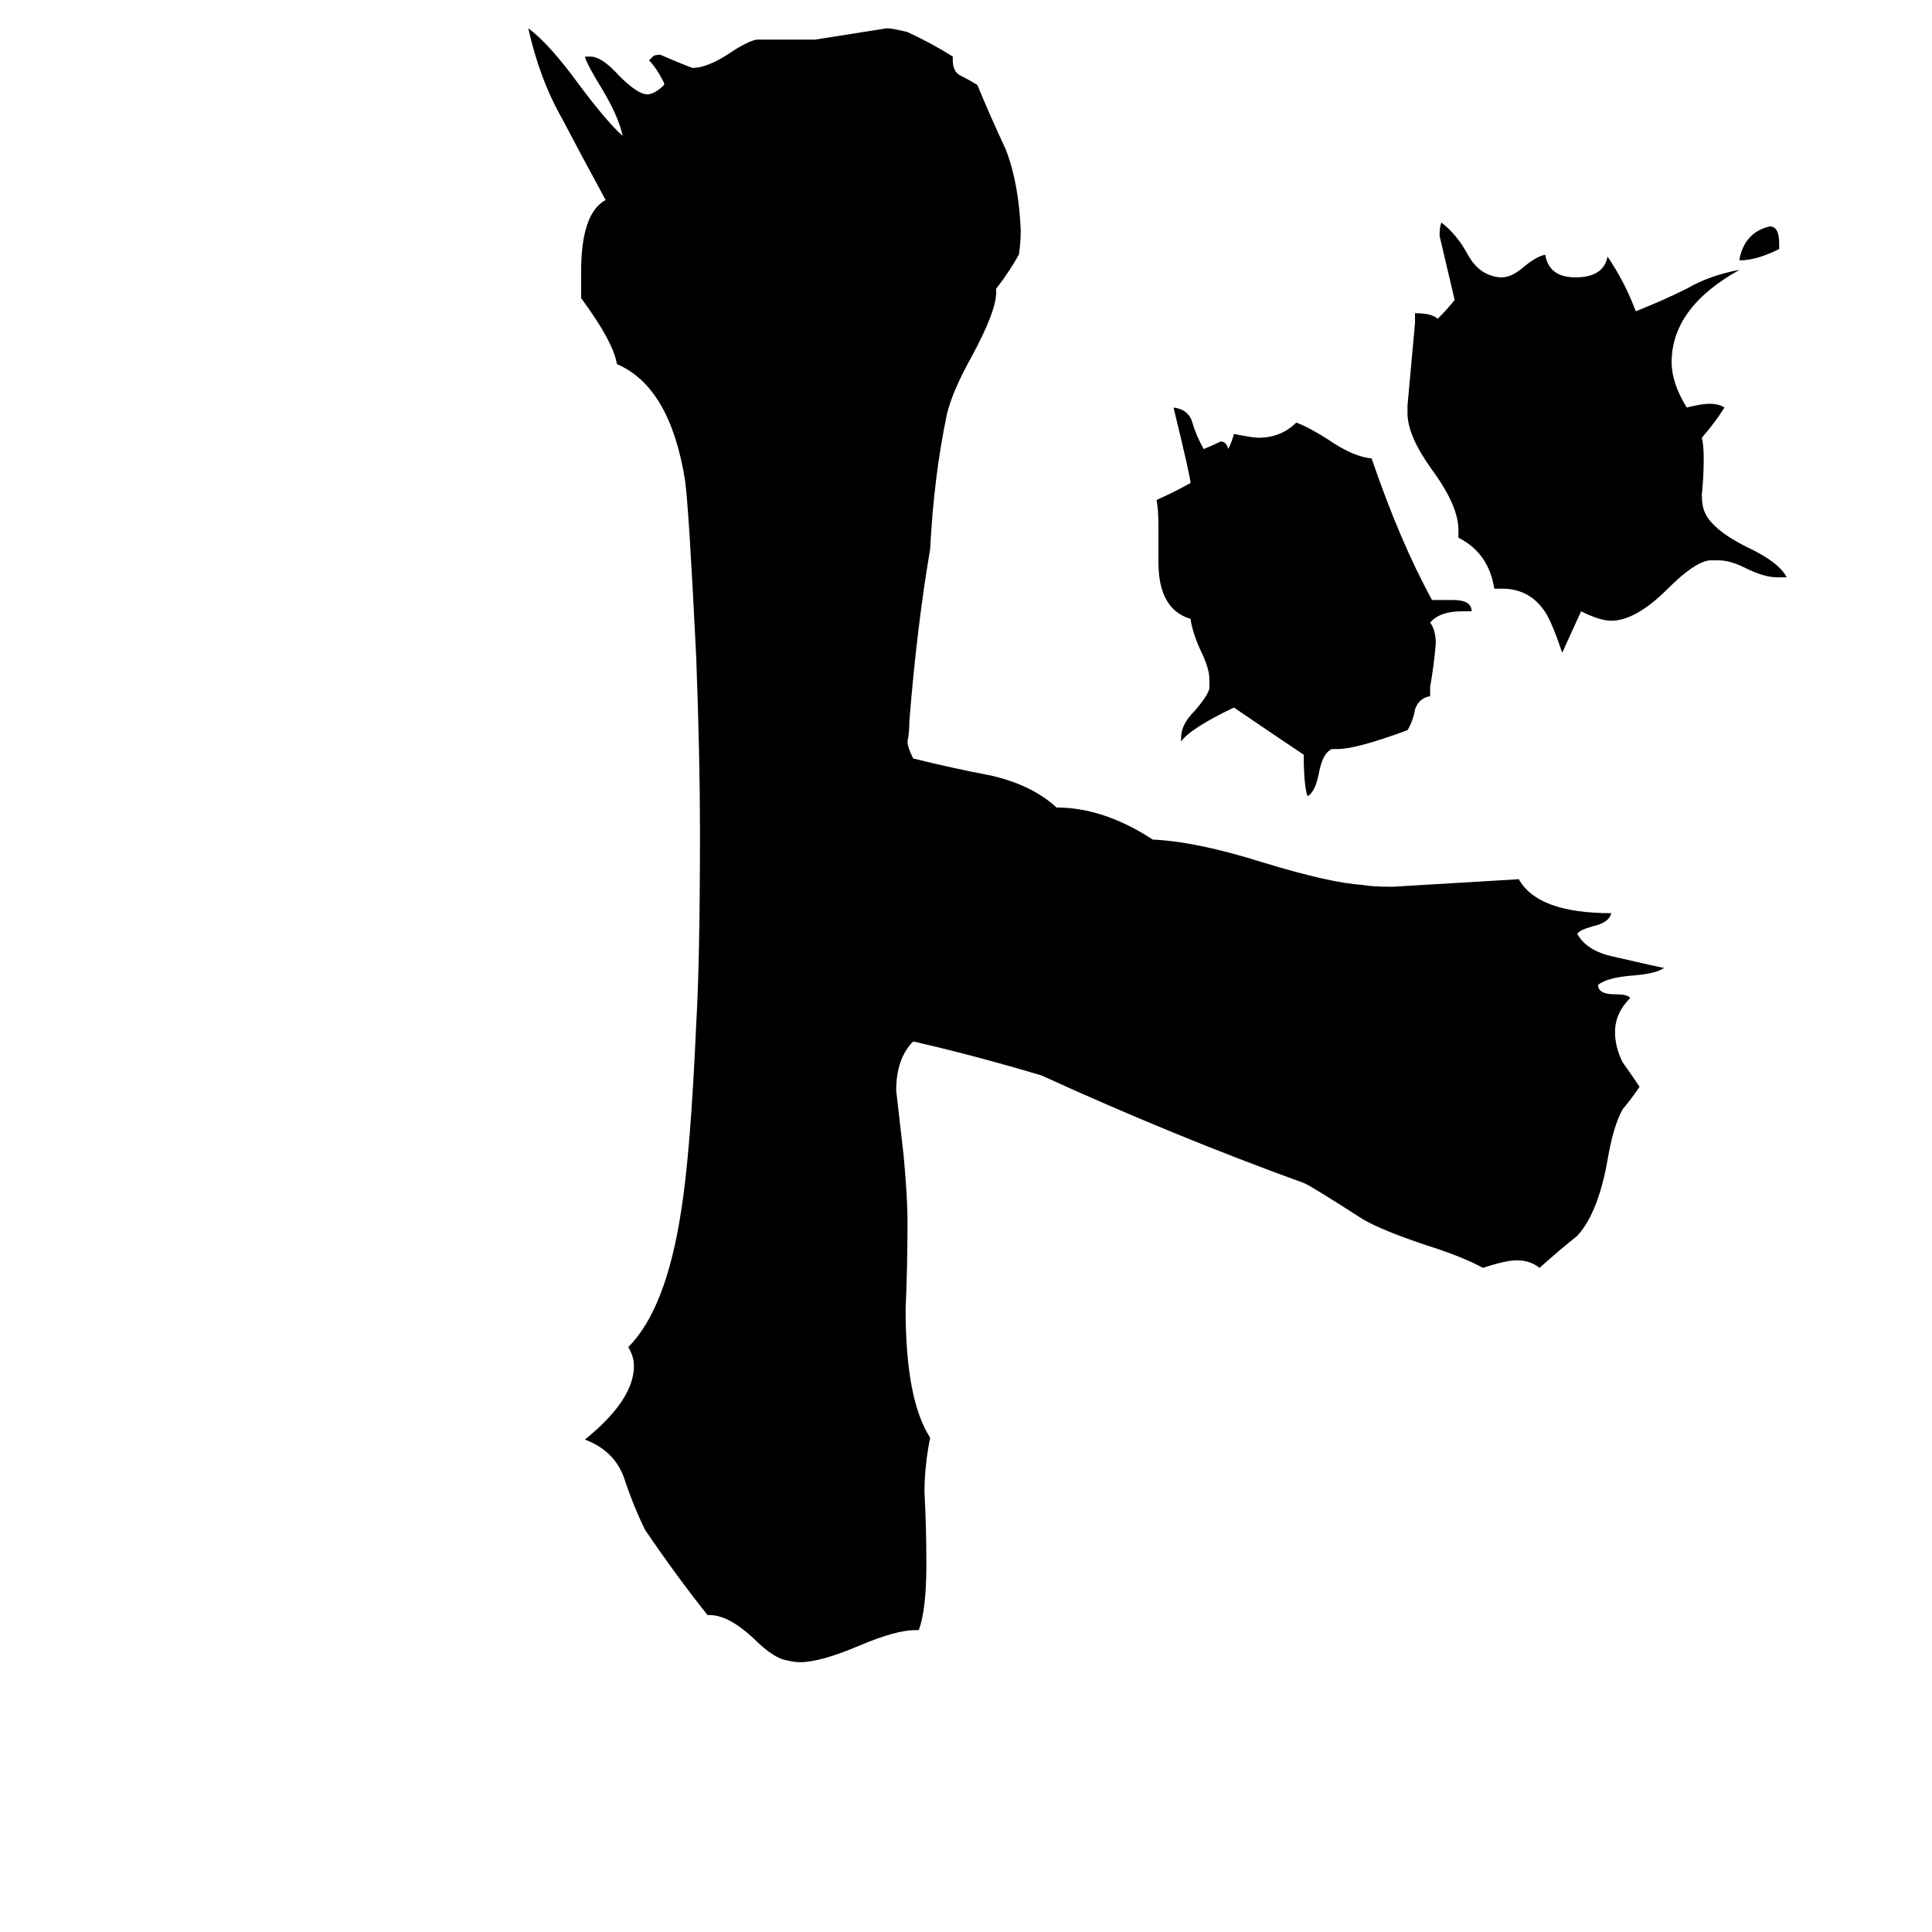<svg xmlns="http://www.w3.org/2000/svg" viewBox="0 -800 1024 1024">
	<path fill="#000000" d="M943 -671V-668Q931 -662 922 -662V-663Q925 -677 938 -680Q943 -680 943 -671ZM947 -494H942Q935 -494 925 -499Q917 -503 911 -503H906Q898 -502 884 -488Q867 -471 854 -471Q848 -471 838 -476Q833 -465 828 -454Q822 -472 818 -477Q810 -488 796 -488H792Q789 -507 773 -515V-519Q773 -532 759 -551Q746 -569 746 -581V-585Q748 -607 750 -629V-634Q759 -634 762 -631Q767 -636 771 -641Q767 -658 763 -675Q763 -680 764 -682Q772 -676 778 -665Q784 -654 795 -653H796Q801 -653 807 -658Q814 -664 819 -665Q821 -653 835 -653Q850 -653 852 -664Q861 -651 867 -635Q882 -641 894 -647Q906 -654 922 -657Q886 -637 886 -608Q886 -597 894 -584Q902 -586 906 -586Q911 -586 914 -584Q909 -576 902 -568Q903 -564 903 -557Q903 -547 902 -538Q902 -533 903 -530Q906 -520 926 -510Q943 -502 947 -494ZM758 -436V-431Q752 -430 750 -424Q749 -418 746 -413Q719 -403 709 -403H706Q701 -401 699 -390Q697 -380 693 -378Q691 -384 691 -400Q673 -412 654 -425Q631 -414 626 -407V-409Q626 -416 633 -423Q640 -431 641 -435V-440Q641 -446 636 -456Q632 -465 631 -472Q614 -477 614 -502V-521Q614 -530 613 -535Q622 -539 631 -544Q631 -547 622 -584Q630 -583 632 -576Q634 -569 638 -562Q643 -564 647 -566Q650 -566 651 -562Q653 -566 654 -570Q664 -568 667 -568Q679 -568 687 -576Q693 -574 704 -567Q717 -558 727 -557Q742 -513 759 -482H770Q780 -482 780 -476H775Q763 -476 758 -470Q761 -466 761 -459Q760 -447 758 -436ZM487 64H485Q475 64 456 72Q435 81 424 81Q421 81 417 80Q410 79 399 68Q386 56 376 56H375Q359 36 342 11Q336 -1 331 -16Q326 -31 310 -37Q336 -58 336 -76Q336 -81 333 -86Q353 -106 361 -158Q366 -189 369 -257Q371 -291 371 -359Q371 -398 369 -452Q365 -533 363 -546Q355 -595 327 -607Q325 -619 308 -642V-656Q308 -687 321 -694Q309 -716 298 -737Q286 -758 280 -785Q291 -777 307 -755Q322 -735 330 -728Q328 -738 319 -753Q311 -766 310 -770H313Q319 -770 328 -760Q338 -750 343 -750Q347 -750 352 -755V-756Q348 -764 344 -768Q345 -769 346 -770Q347 -771 350 -771Q359 -767 367 -764Q375 -764 387 -772Q396 -778 401 -779H432Q451 -782 470 -785Q473 -785 481 -783Q494 -777 505 -770V-768Q505 -762 509 -760Q513 -758 518 -755Q525 -738 533 -721Q540 -703 541 -678Q541 -671 540 -665Q535 -656 528 -647V-645Q528 -635 515 -611Q505 -593 502 -581Q495 -548 493 -509Q486 -468 482 -418Q482 -412 481 -407Q481 -404 484 -398Q504 -393 525 -389Q547 -384 560 -372Q585 -372 611 -355Q634 -354 669 -343Q705 -332 722 -331Q727 -330 738 -330Q772 -332 805 -334Q815 -316 854 -316Q853 -311 844 -309Q837 -307 836 -305Q841 -296 855 -293Q881 -287 882 -287Q878 -284 866 -283Q852 -282 847 -278Q847 -273 856 -273Q863 -273 864 -271Q856 -263 856 -253Q856 -245 860 -237Q865 -230 869 -224Q865 -218 860 -212Q855 -203 852 -185Q847 -157 836 -145Q826 -137 816 -128Q811 -132 804 -132Q798 -132 786 -128Q775 -134 756 -140Q732 -148 722 -154Q694 -172 691 -173Q622 -198 552 -230Q515 -241 484 -248Q475 -239 475 -222Q477 -204 479 -187Q481 -165 481 -153Q481 -129 480 -106Q480 -58 493 -38Q490 -23 490 -9Q491 10 491 29Q491 53 487 64Z"/>
</svg>